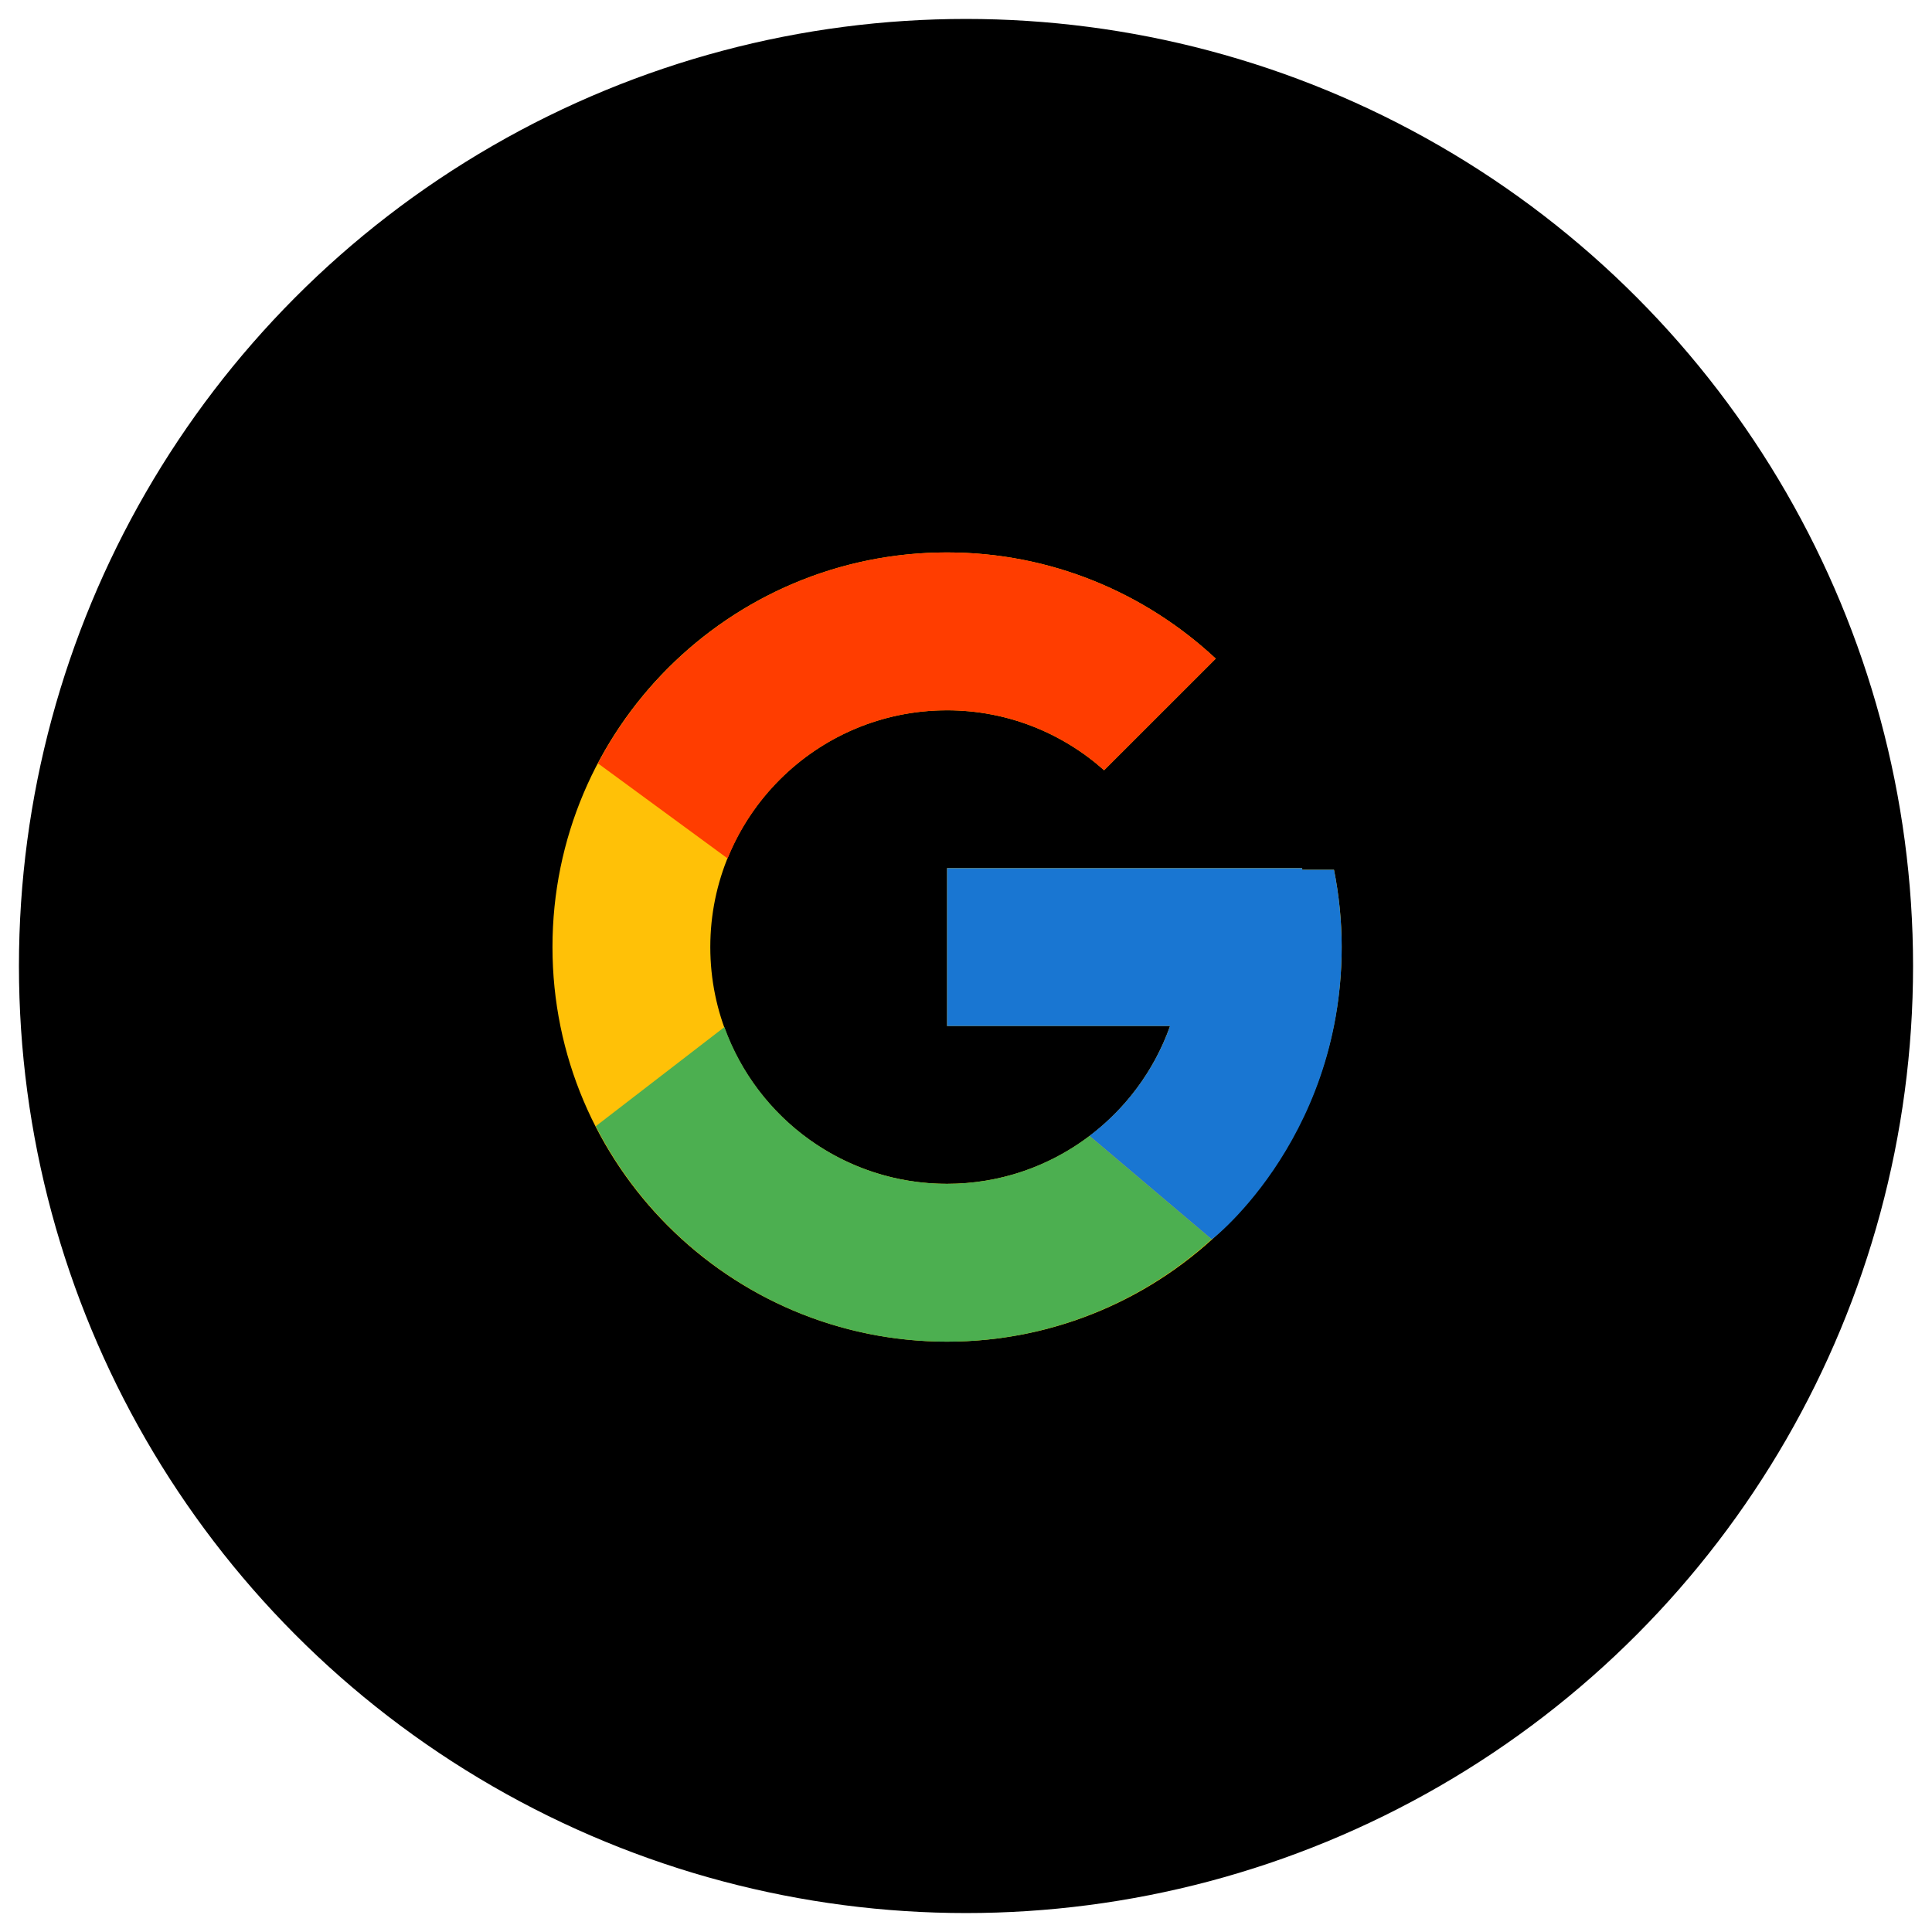 <svg width="51" height="51" viewBox="0 0 51 51" fill="none" xmlns="http://www.w3.org/2000/svg">
<circle cx="25.5" cy="25.5" r="24.5" fill="currentFill" stroke="currentColor"/>
<path d="M35.214 22.96H34.375V22.916H25V27.083H30.887C30.028 29.509 27.721 31.25 25 31.25C21.549 31.25 18.75 28.451 18.75 25C18.75 21.548 21.549 18.75 25 18.75C26.593 18.75 28.043 19.351 29.146 20.332L32.093 17.386C30.233 15.652 27.744 14.583 25 14.583C19.248 14.583 14.584 19.247 14.584 25C14.584 30.752 19.248 35.416 25 35.416C30.753 35.416 35.417 30.752 35.417 25C35.417 24.301 35.345 23.619 35.214 22.96Z" fill="#FFC107"/>
<path d="M15.784 20.151L19.207 22.661C20.133 20.368 22.375 18.75 25 18.75C26.593 18.75 28.043 19.351 29.146 20.332L32.093 17.386C30.232 15.652 27.744 14.583 25 14.583C20.999 14.583 17.529 16.842 15.784 20.151Z" fill="#FF3D00"/>
<path d="M25 35.417C27.691 35.417 30.135 34.387 31.984 32.713L28.76 29.985C27.714 30.777 26.414 31.25 25 31.25C22.291 31.25 19.99 29.523 19.123 27.112L15.727 29.729C17.451 33.102 20.952 35.417 25 35.417Z" fill="#4CAF50"/>
<path d="M35.214 22.96H34.375V22.917H25V27.084H30.887C30.474 28.249 29.725 29.253 28.758 29.985C28.759 29.985 28.759 29.985 28.76 29.984L31.984 32.712C31.756 32.92 35.417 30.209 35.417 25C35.417 24.302 35.345 23.62 35.214 22.96Z" fill="#1976D2"/>
</svg>
